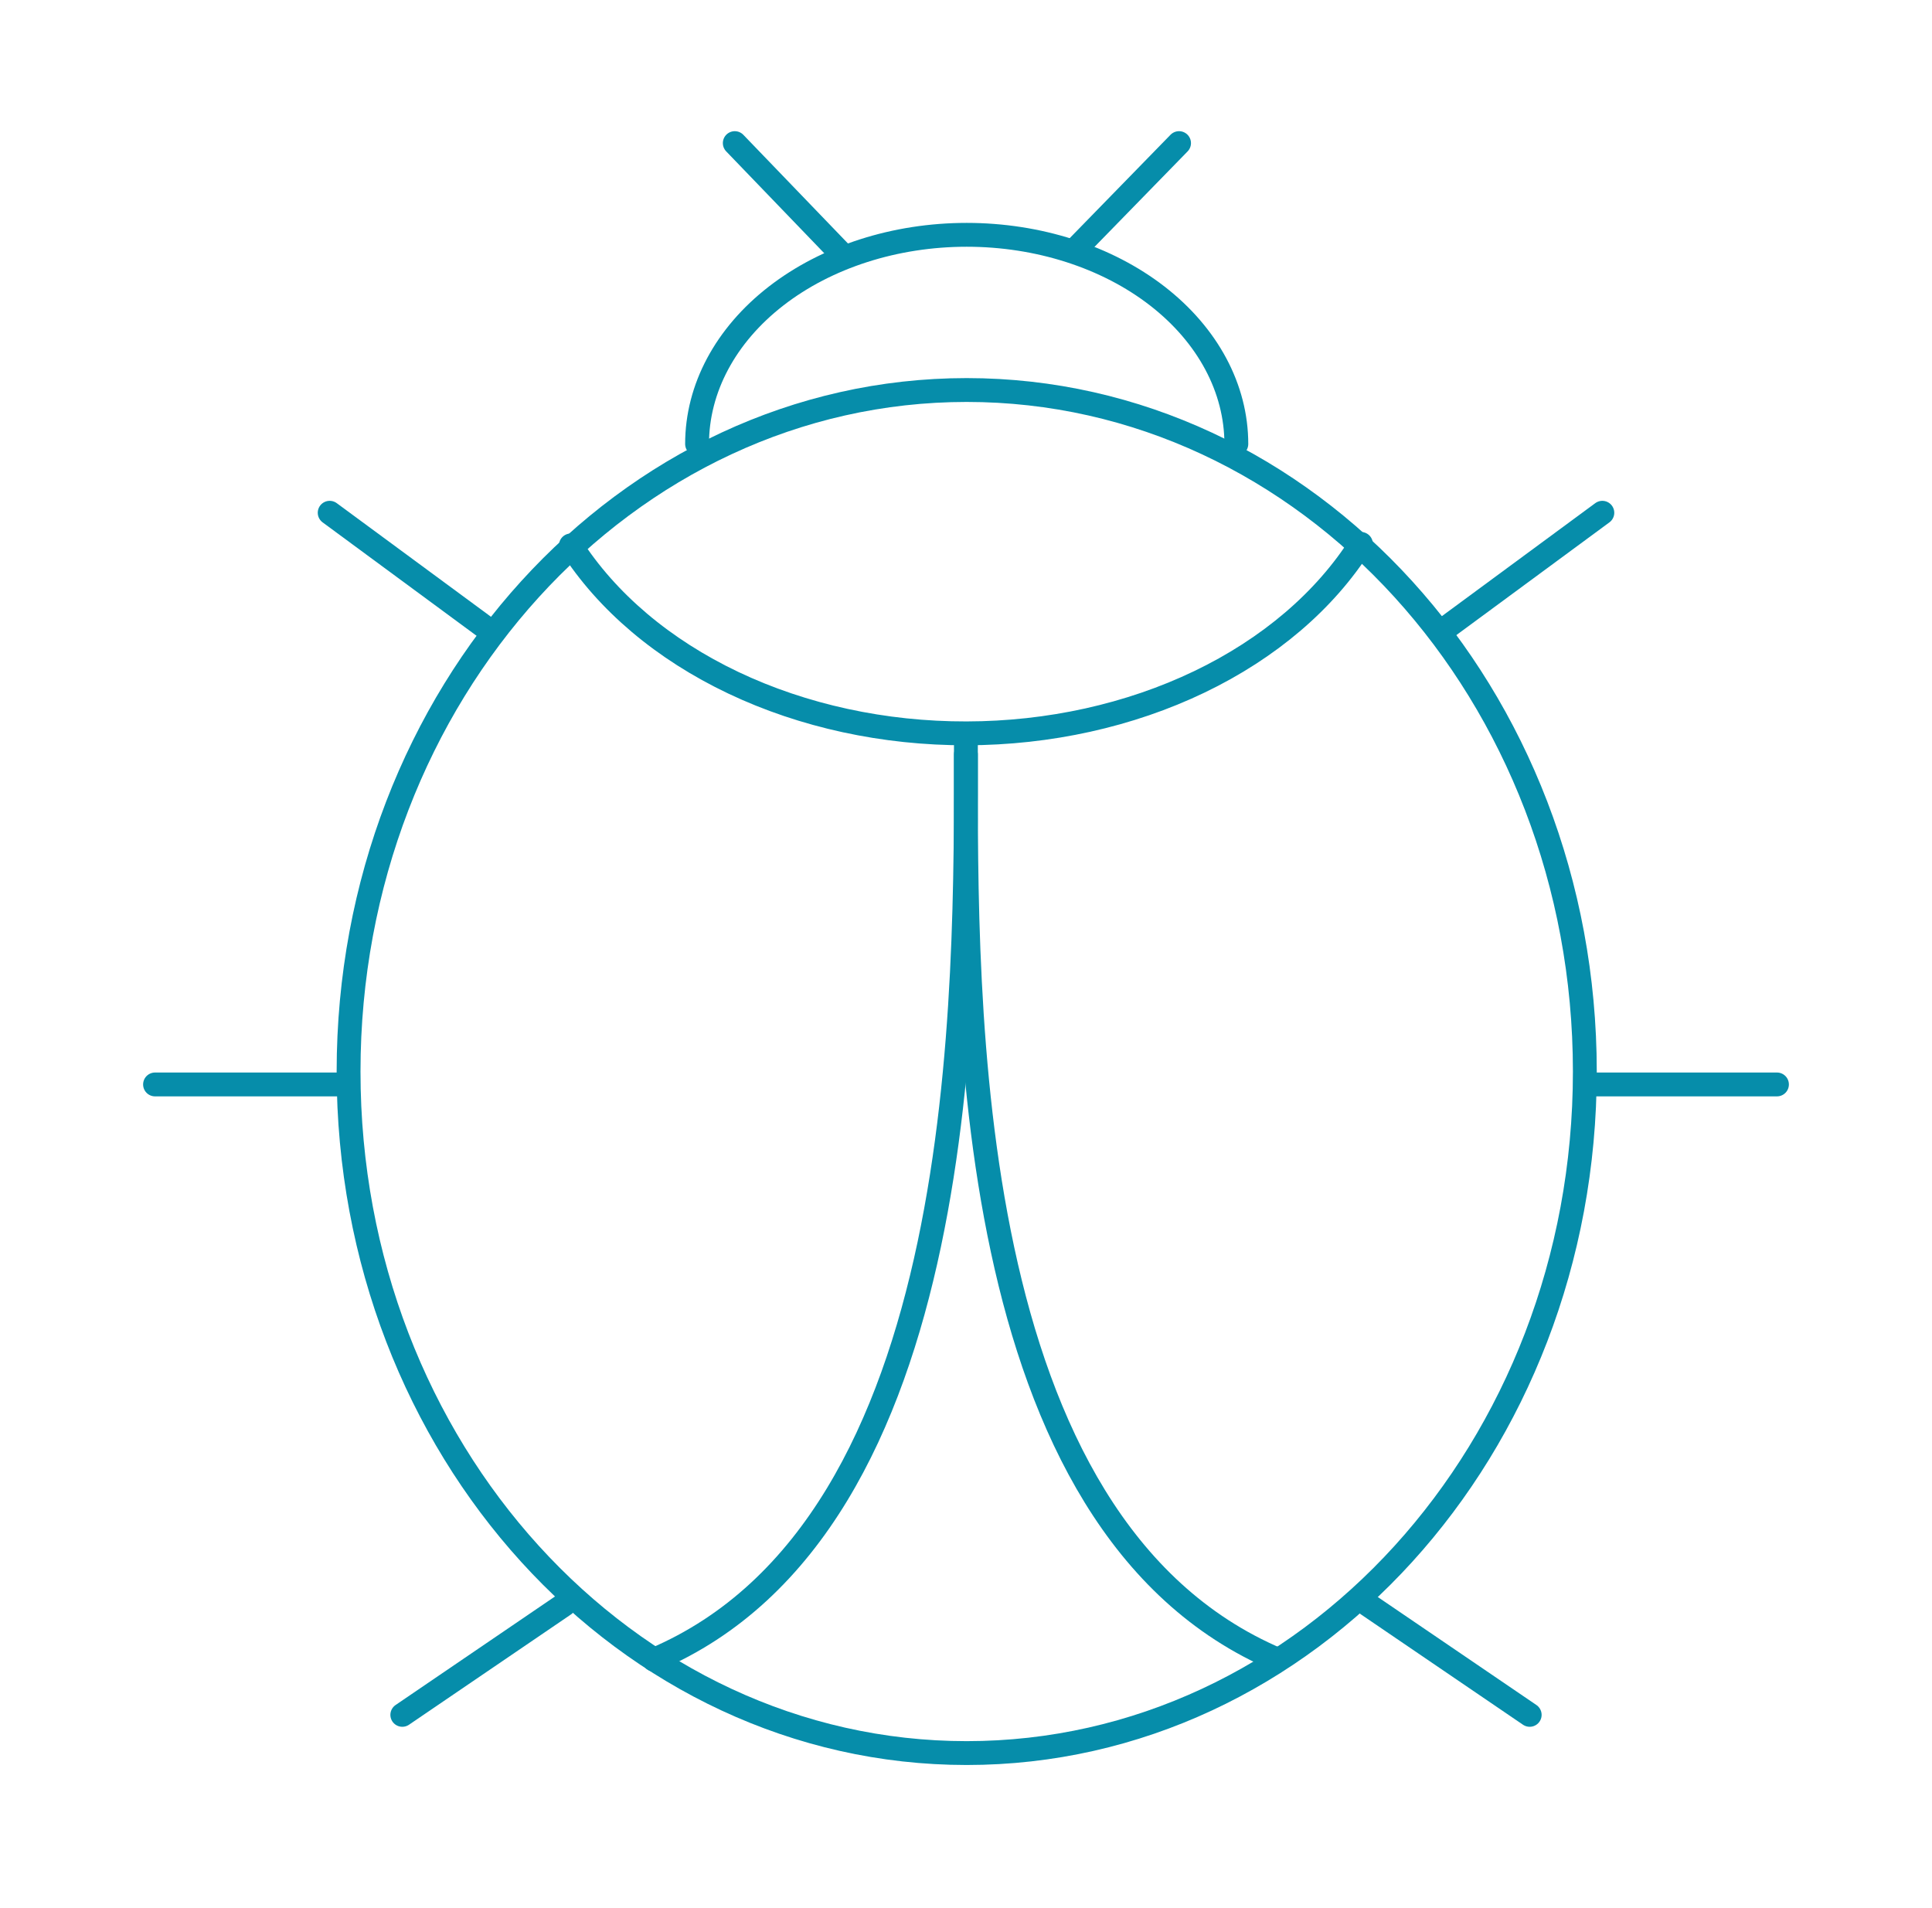 <svg width="81" height="80" style='stroke: #068DAA' viewBox="0 0 81 80" fill="none" xmlns="http://www.w3.org/2000/svg">
<path d="M45.039 10.505L49.432 6"  stroke-linecap="round" stroke-linejoin="round"/>
<path d="M35.375 10.746L30.806 6"  stroke-linecap="round" stroke-linejoin="round"/>
<path d="M60.736 26.244L67.179 21.498"  stroke-linecap="round" stroke-linejoin="round"/>
<path d="M20.264 26.244L13.822 21.498"  stroke-linecap="round" stroke-linejoin="round"/>
<path d="M66.769 45.467H74.5"  stroke-linecap="round" stroke-linejoin="round"/>
<path d="M14.231 45.467H6.5"  stroke-linecap="round" stroke-linejoin="round"/>
<path d="M57.339 67.272L64.133 71.898"  stroke-linecap="round" stroke-linejoin="round"/>
<path d="M23.661 67.272L16.867 71.898"  stroke-linecap="round" stroke-linejoin="round"/>
<path d="M66.445 44.926C66.445 60.753 54.798 73.5 40.529 73.5C26.261 73.5 14.614 60.753 14.614 44.926C14.614 29.098 26.261 16.352 40.529 16.352C54.798 16.352 66.445 29.098 66.445 44.926Z"  stroke-linecap="round" stroke-linejoin="round"/>
<path d="M51.834 18.615C51.834 16.289 50.642 14.058 48.523 12.413C46.403 10.769 43.527 9.845 40.529 9.845C37.531 9.845 34.656 10.769 32.536 12.413C30.416 14.058 29.225 16.289 29.225 18.615"  stroke-linecap="round" stroke-linejoin="round"/>
<path d="M57.058 22.803C55.557 25.178 53.21 27.183 50.286 28.587C47.361 29.992 43.978 30.741 40.522 30.747C37.066 30.754 33.678 30.019 30.744 28.625C27.811 27.231 25.451 25.236 23.934 22.867"  stroke-linecap="round" stroke-linejoin="round"/>
<path d="M40.496 31.63C40.496 42.062 40.237 63.928 53.571 69.587"  stroke-linecap="round" stroke-linejoin="round"/>
<path d="M40.496 31.189C40.496 41.621 40.755 63.928 27.421 69.587"  stroke-linecap="round" stroke-linejoin="round"/>
</svg>
